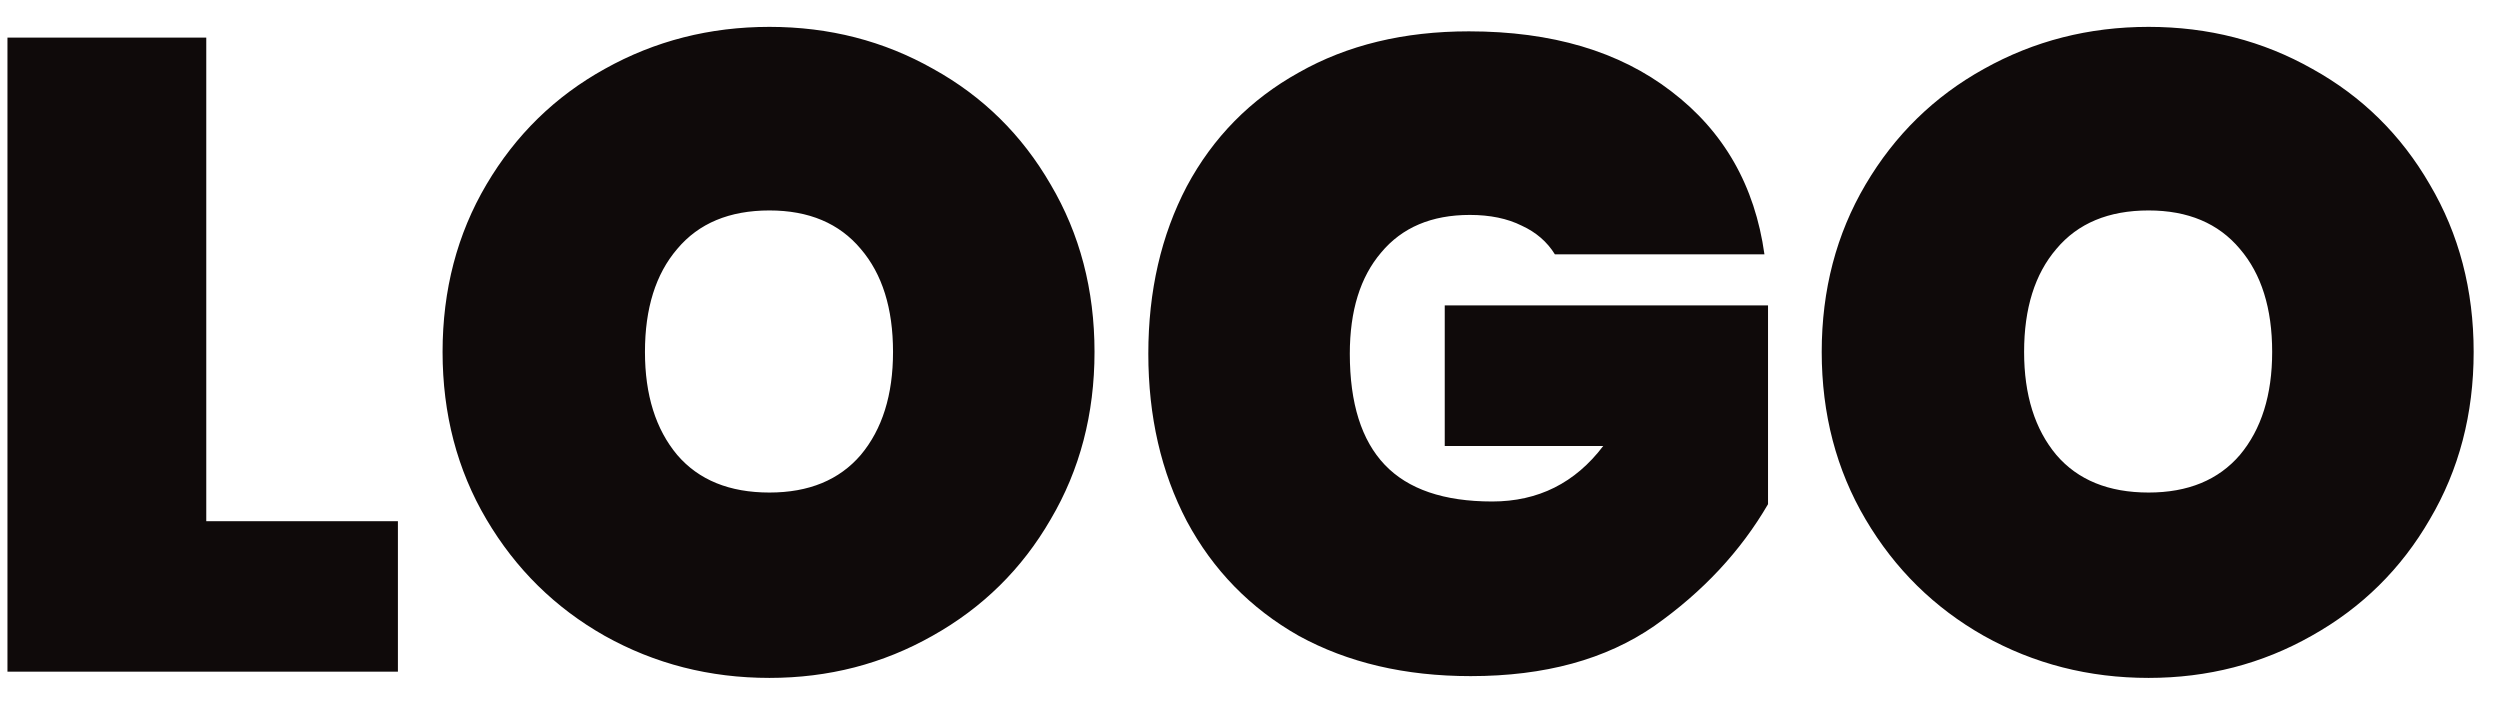 <svg width="67" height="19" viewBox="0 0 67 19" fill="none" xmlns="http://www.w3.org/2000/svg">
<path d="M5.528 13.968H10.664V18H0.2V1.008H5.528V13.968ZM20.621 18.168C19.021 18.168 17.549 17.792 16.205 17.04C14.877 16.288 13.821 15.248 13.037 13.92C12.253 12.592 11.861 11.096 11.861 9.432C11.861 7.768 12.253 6.272 13.037 4.944C13.821 3.616 14.877 2.584 16.205 1.848C17.549 1.096 19.021 0.72 20.621 0.72C22.221 0.72 23.685 1.096 25.013 1.848C26.341 2.584 27.389 3.616 28.157 4.944C28.941 6.272 29.333 7.768 29.333 9.432C29.333 11.096 28.941 12.592 28.157 13.92C27.389 15.248 26.333 16.288 24.989 17.04C23.661 17.792 22.205 18.168 20.621 18.168ZM20.621 13.2C21.677 13.2 22.493 12.864 23.069 12.192C23.645 11.504 23.933 10.584 23.933 9.432C23.933 8.264 23.645 7.344 23.069 6.672C22.493 5.984 21.677 5.64 20.621 5.64C19.549 5.64 18.725 5.984 18.149 6.672C17.573 7.344 17.285 8.264 17.285 9.432C17.285 10.584 17.573 11.504 18.149 12.192C18.725 12.864 19.549 13.2 20.621 13.2ZM41.671 6.816C41.463 6.48 41.167 6.224 40.783 6.048C40.399 5.856 39.935 5.76 39.391 5.76C38.367 5.76 37.575 6.096 37.015 6.768C36.455 7.424 36.175 8.328 36.175 9.48C36.175 10.808 36.487 11.8 37.111 12.456C37.735 13.112 38.695 13.44 39.991 13.44C41.223 13.44 42.215 12.944 42.967 11.952H38.719V8.184H47.383V13.512C46.647 14.776 45.631 15.864 44.335 16.776C43.039 17.672 41.399 18.12 39.415 18.12C37.655 18.12 36.119 17.76 34.807 17.04C33.511 16.304 32.511 15.28 31.807 13.968C31.119 12.656 30.775 11.16 30.775 9.48C30.775 7.8 31.119 6.304 31.807 4.992C32.511 3.68 33.511 2.664 34.807 1.944C36.103 1.208 37.623 0.84 39.367 0.84C41.591 0.84 43.399 1.376 44.791 2.448C46.199 3.52 47.031 4.976 47.287 6.816H41.671ZM57.582 18.168C55.982 18.168 54.51 17.792 53.166 17.04C51.838 16.288 50.782 15.248 49.998 13.92C49.214 12.592 48.822 11.096 48.822 9.432C48.822 7.768 49.214 6.272 49.998 4.944C50.782 3.616 51.838 2.584 53.166 1.848C54.51 1.096 55.982 0.72 57.582 0.72C59.182 0.72 60.646 1.096 61.974 1.848C63.302 2.584 64.35 3.616 65.118 4.944C65.902 6.272 66.294 7.768 66.294 9.432C66.294 11.096 65.902 12.592 65.118 13.92C64.35 15.248 63.294 16.288 61.95 17.04C60.622 17.792 59.166 18.168 57.582 18.168ZM57.582 13.2C58.638 13.2 59.454 12.864 60.03 12.192C60.606 11.504 60.894 10.584 60.894 9.432C60.894 8.264 60.606 7.344 60.03 6.672C59.454 5.984 58.638 5.64 57.582 5.64C56.51 5.64 55.686 5.984 55.11 6.672C54.534 7.344 54.246 8.264 54.246 9.432C54.246 10.584 54.534 11.504 55.11 12.192C55.686 12.864 56.51 13.2 57.582 13.2Z" fill="#0F0A0A"/>
</svg>
